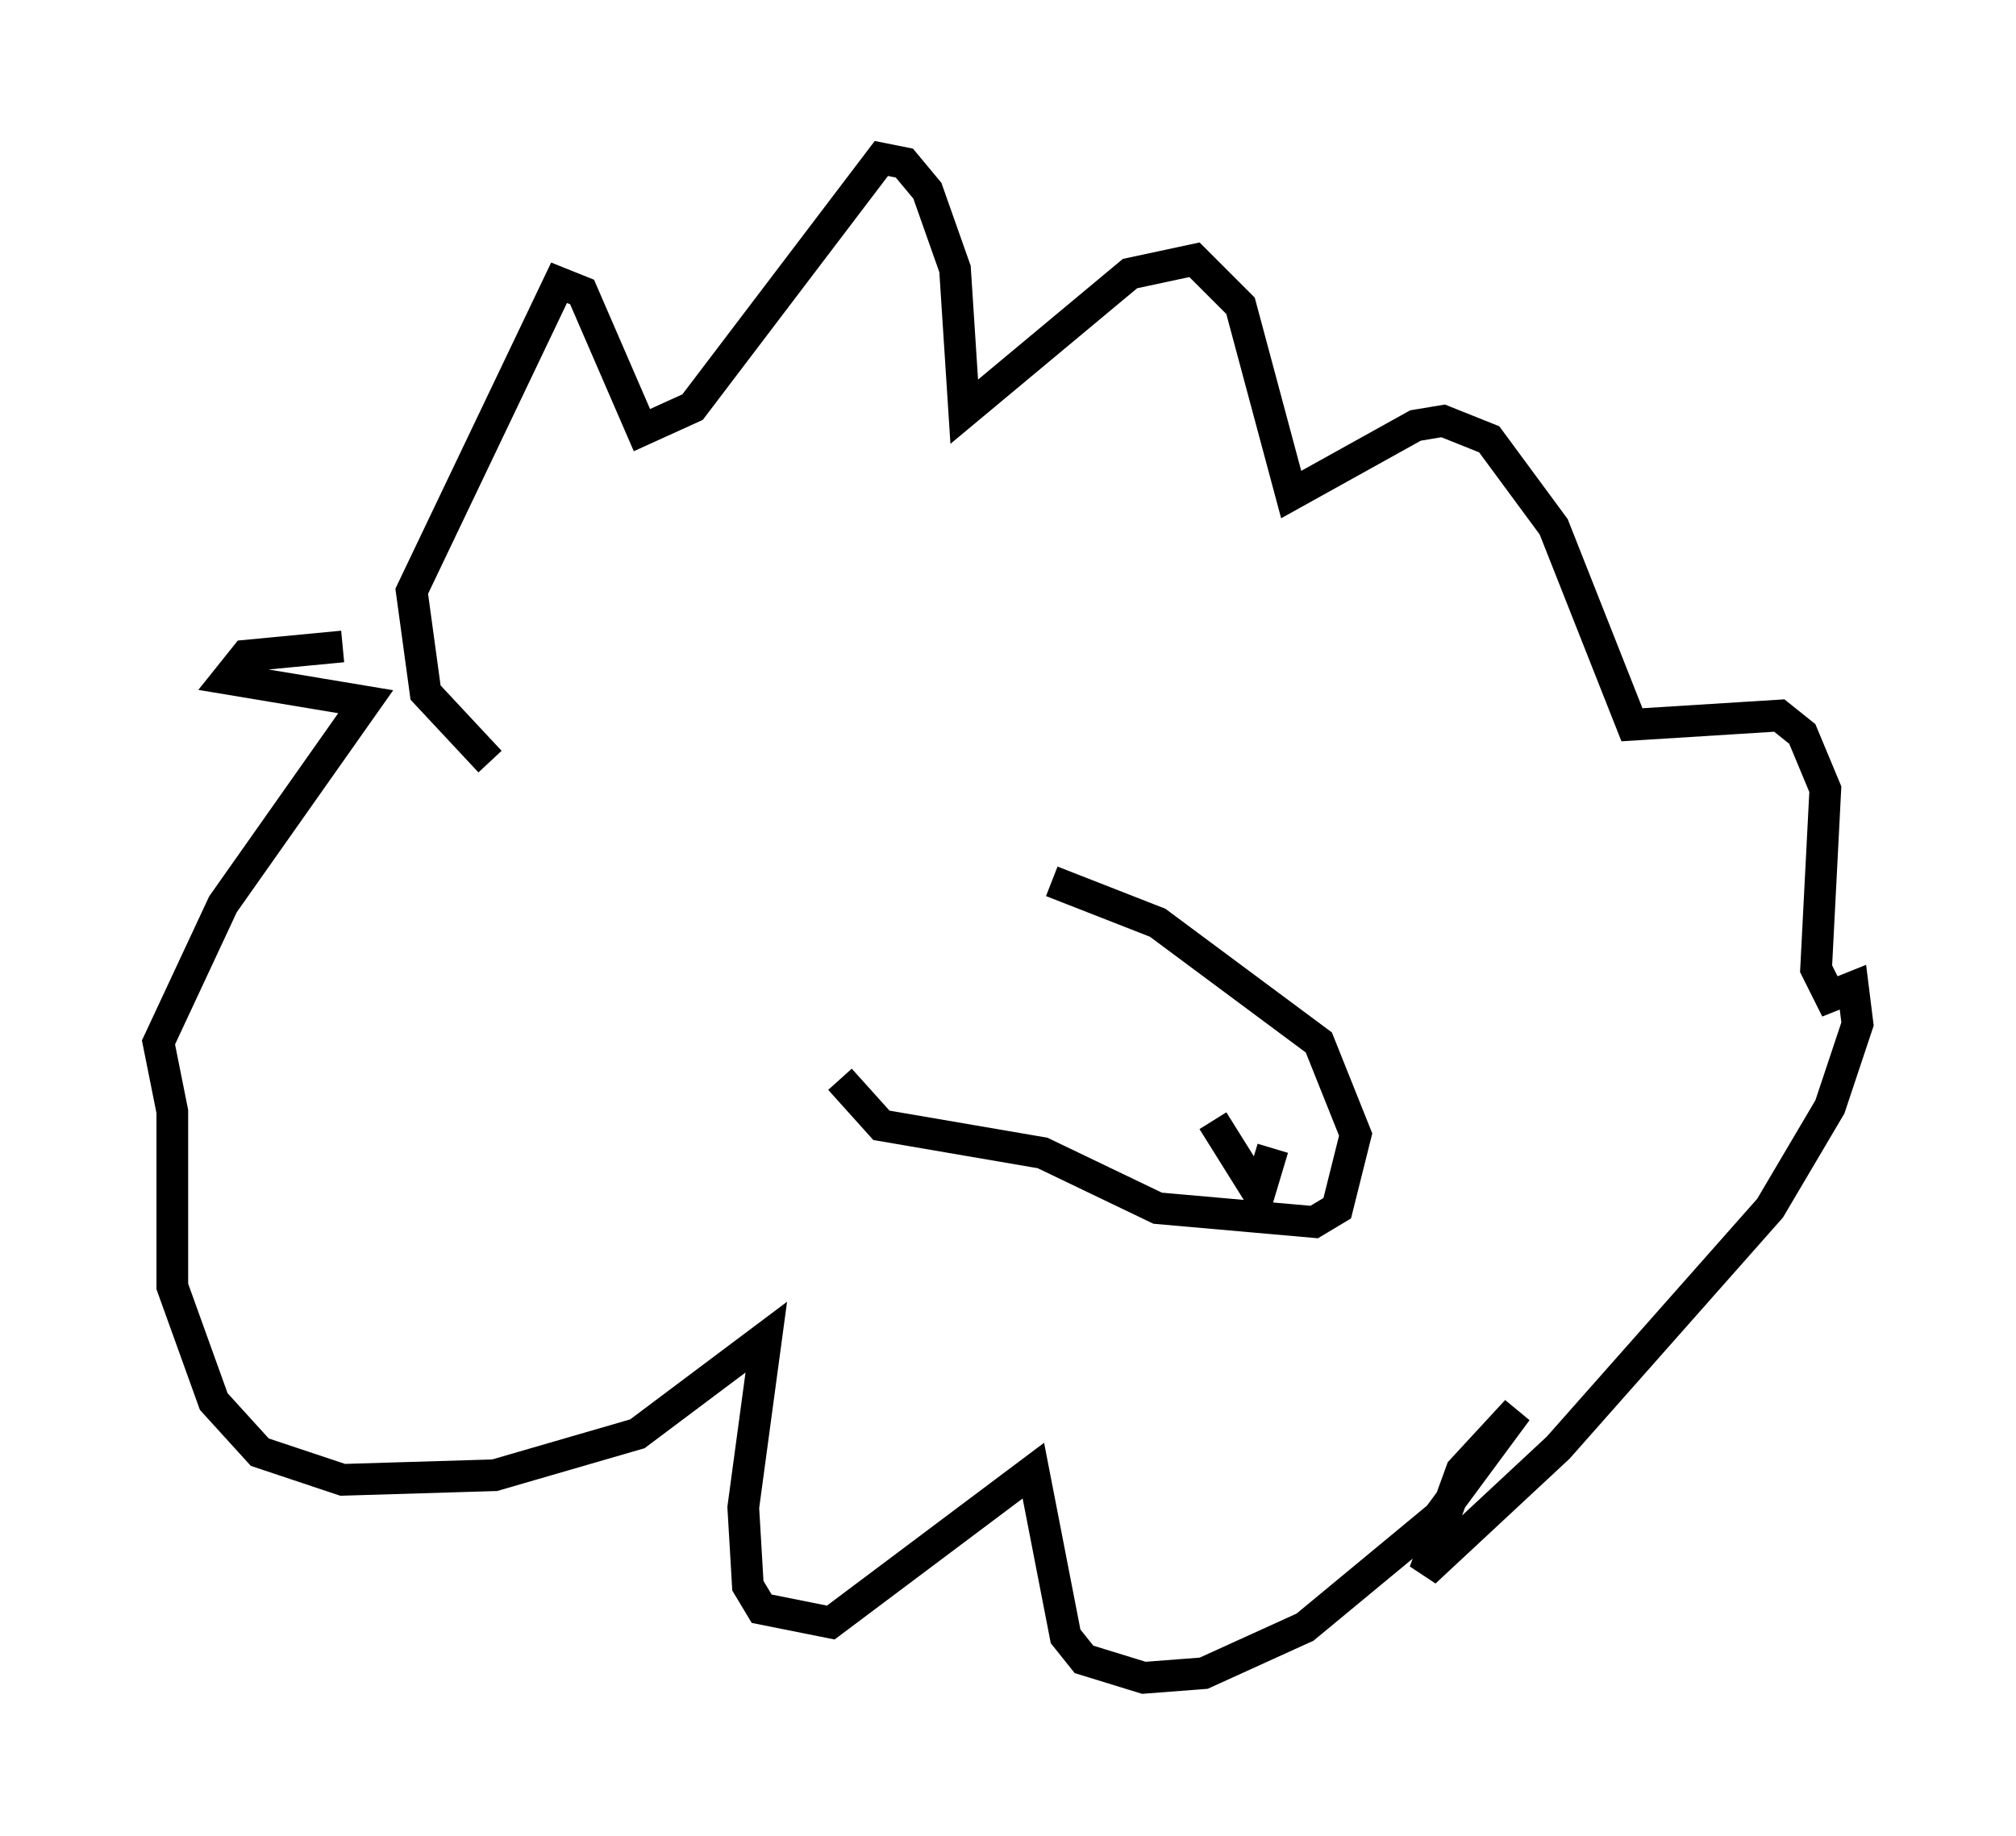 <?xml version="1.0" encoding="utf-8" ?>
<svg baseProfile="full" height="57.933" version="1.1" width="63.598" xmlns="http://www.w3.org/2000/svg" xmlns:ev="http://www.w3.org/2001/xml-events" xmlns:xlink="http://www.w3.org/1999/xlink"><defs /><rect fill="white" height="57.933" width="63.598" x="0" y="0" /><path d="M20.978, 20.832 m-10.168, -0.436 l-3.05, 0.291 -0.581, 0.726 l4.358, 0.726 -4.503, 6.391 l-2.034, 4.358 0.436, 2.179 l0.0, 5.52 1.307, 3.631 l1.453, 1.598 2.615, 0.872 l4.793, -0.145 4.503, -1.307 l4.067, -3.05 -0.726, 5.374 l0.145, 2.469 0.436, 0.726 l2.179, 0.436 6.391, -4.793 l1.017, 5.229 0.581, 0.726 l1.888, 0.581 1.888, -0.145 l3.196, -1.453 4.212, -3.486 l2.469, -3.341 -1.743, 1.888 l-1.162, 3.196 4.212, -3.922 l6.682, -7.553 1.888, -3.196 l0.872, -2.615 -0.145, -1.162 l-0.726, 0.291 -0.436, -0.872 l0.291, -5.665 -0.726, -1.743 l-0.726, -0.581 -4.648, 0.291 l-2.469, -6.246 -2.034, -2.76 l-1.453, -0.581 -0.872, 0.145 l-3.922, 2.179 -1.598, -5.955 l-1.453, -1.453 -2.034, 0.436 l-5.229, 4.358 -0.291, -4.503 l-0.872, -2.469 -0.726, -0.872 l-0.726, -0.145 -5.955, 7.844 l-1.598, 0.726 -1.888, -4.358 l-0.726, -0.291 -4.648, 9.732 l0.436, 3.196 2.034, 2.179 m17.721, 3.777 l3.341, 1.307 5.084, 3.777 l1.162, 2.905 -0.581, 2.324 l-0.726, 0.436 -4.939, -0.436 l-3.631, -1.743 -5.084, -0.872 l-1.307, -1.453 m11.765, 1.307 l1.453, 2.324 0.436, -1.453 " fill="none" stroke="black" stroke-width="1" /></svg>